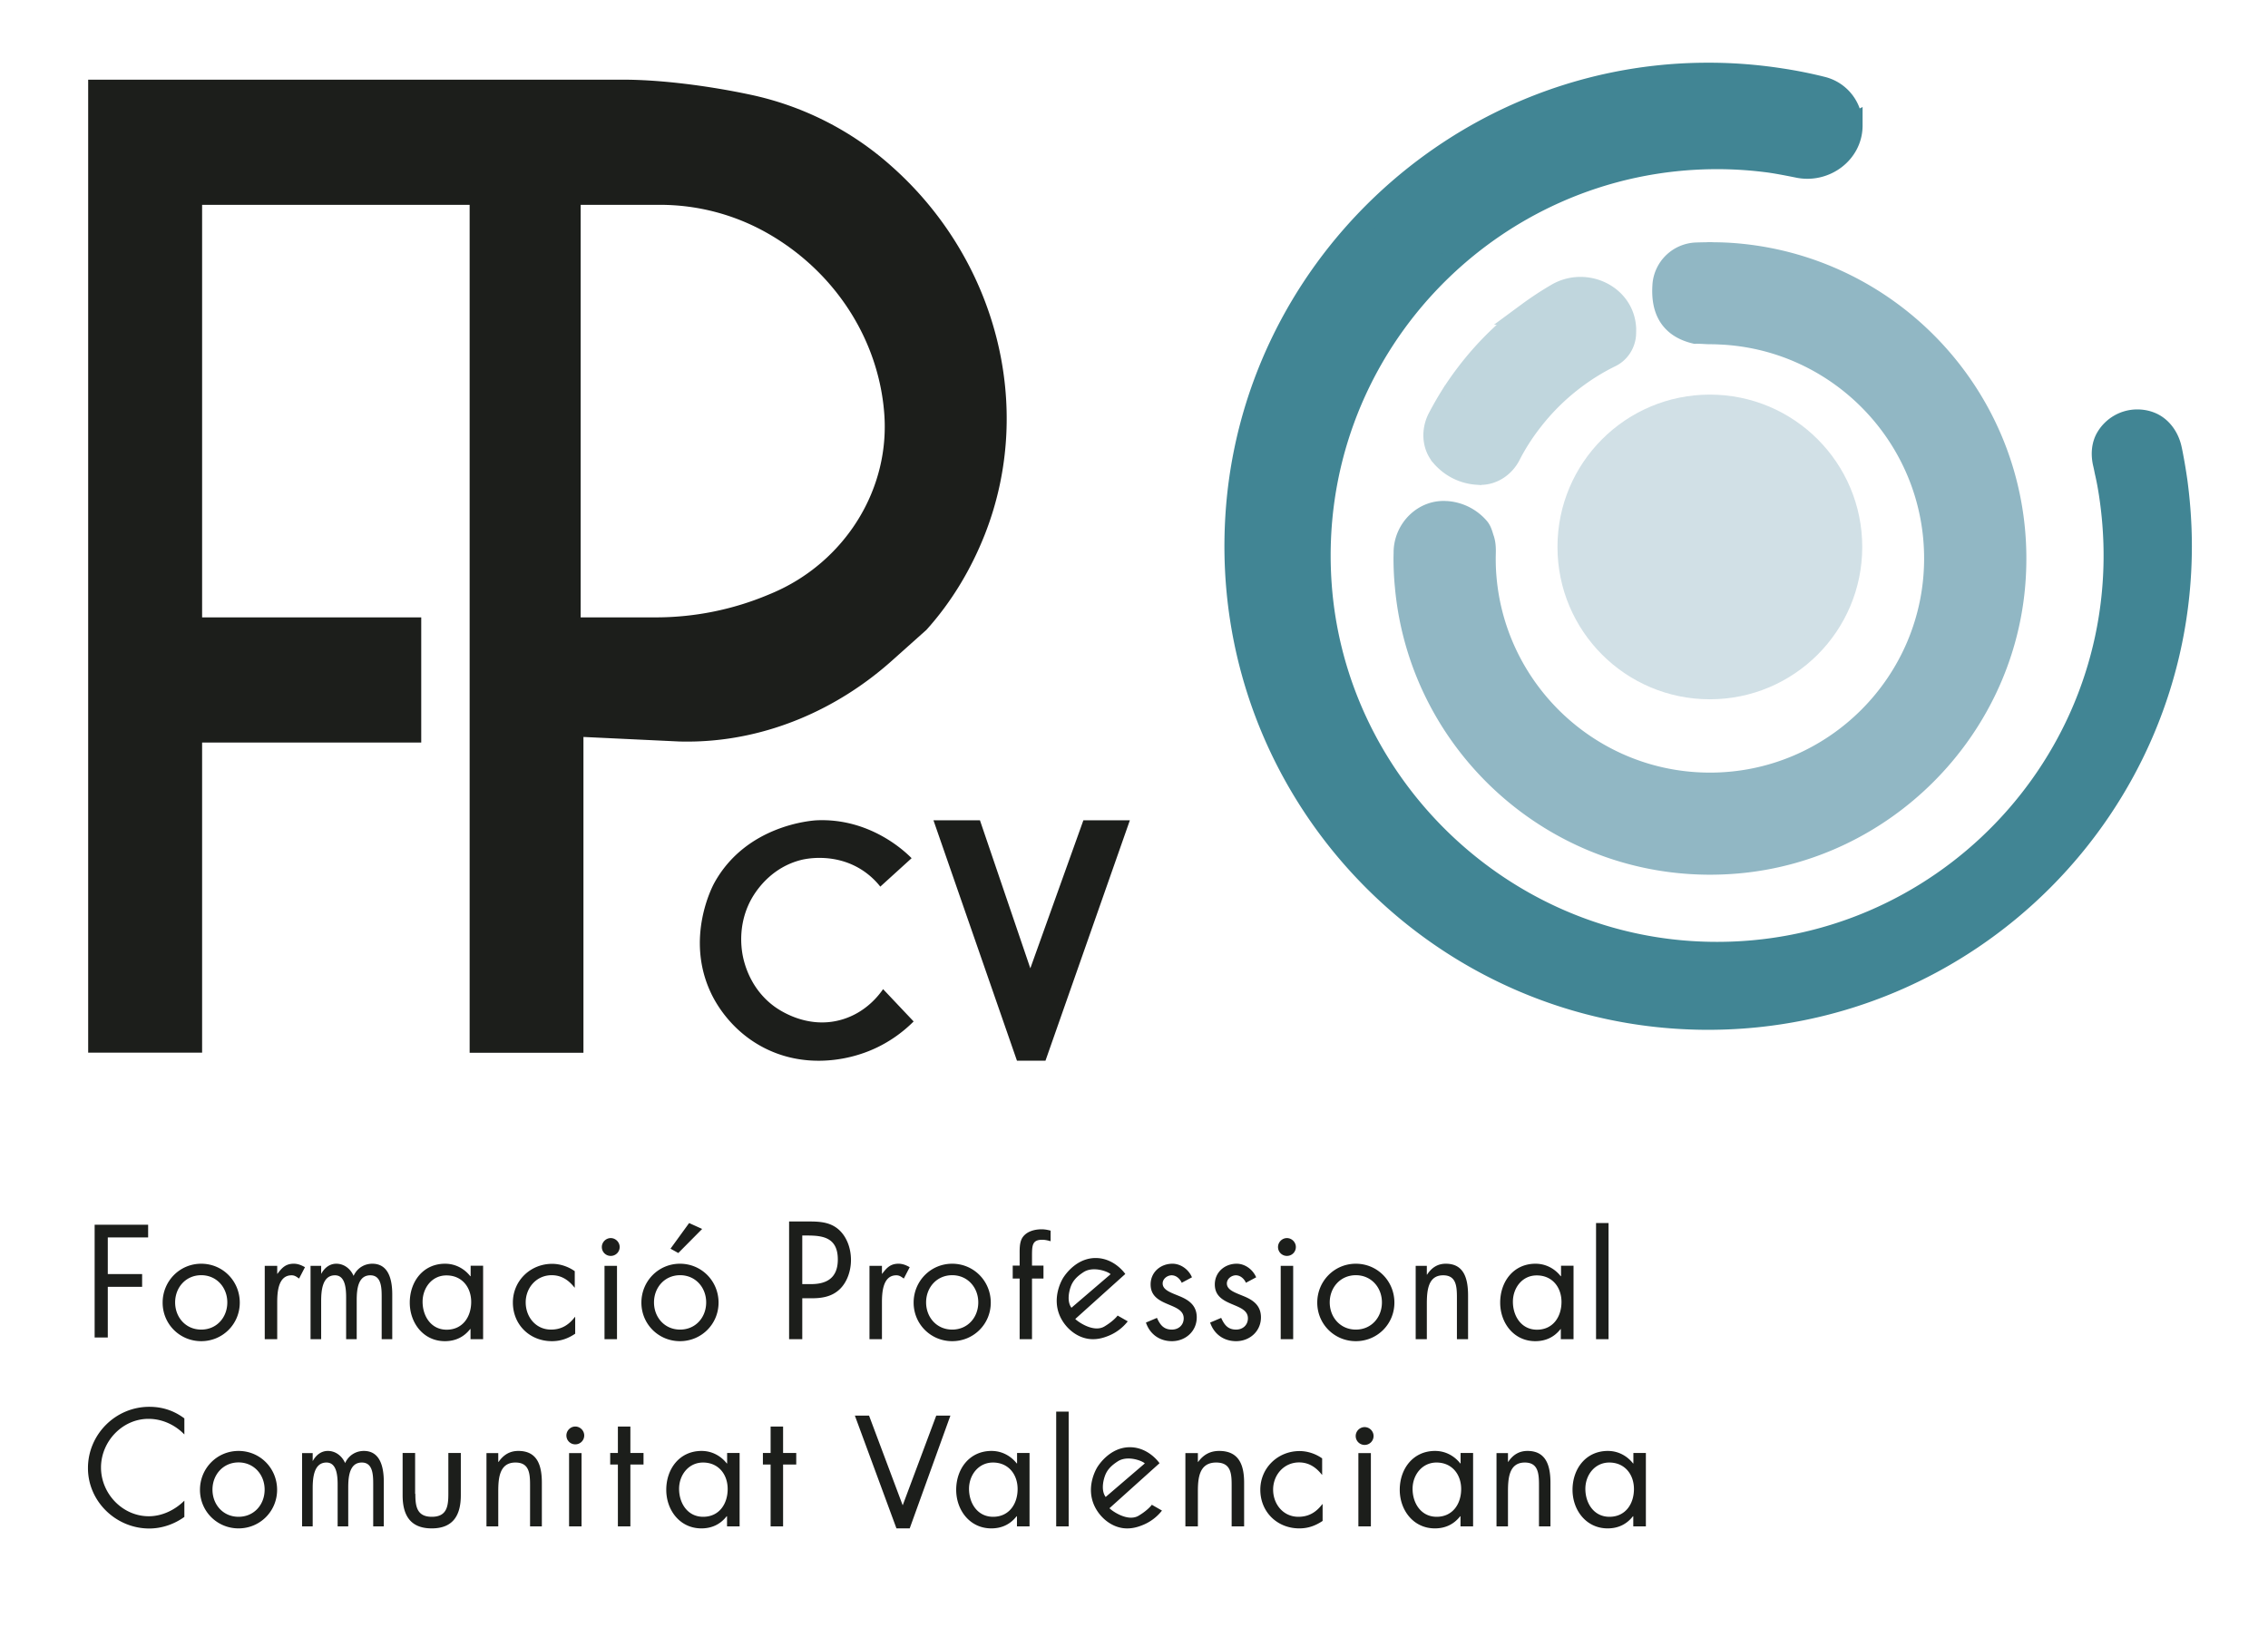 <?xml version="1.0" encoding="UTF-8" standalone="no"?>
<svg
   xml:space="preserve"
   style="enable-background:new 0 0 203.46 147.83"
   viewBox="0 0 203.46 147.83"
   version="1.1"
   id="svg10"
   sodipodi:docname="fpcv.svg"
   inkscape:version="1.3.2 (091e20ef0f, 2023-11-25)"
   xmlns:inkscape="http://www.inkscape.org/namespaces/inkscape"
   xmlns:sodipodi="http://sodipodi.sourceforge.net/DTD/sodipodi-0.dtd"
   xmlns="http://www.w3.org/2000/svg"
   xmlns:svg="http://www.w3.org/2000/svg"
>
  <g id="fpcv">
     <path style="fill:#1c1e1b" d="M 7.91 7.15 L 7.91 94.461 L 18.131 94.461 L 18.131 66.631 L 37.789 66.631 L 37.789 55.4 L 18.131 55.4 L 18.131 18.381 L 42.131 18.381 L 42.131 94.471 L 52.34 94.471 L 52.34 66.131 L 60.961 66.539 C 61.401 66.549 61.839 66.549 62.279 66.539 C 68.849 66.379 75.11 63.669 80.01 59.289 L 83.109 56.52 C 85.369 54.01 87.119 51.08 88.359 47.93 C 92.889 36.37 89.3 23.18 79.98 14.92 L 79.869 14.82 C 76.299 11.66 71.98 9.49 67.33 8.5 C 63.43 7.67 59.18 7.15 55.92 7.15 L 7.91 7.15 z M 52.09 18.381 L 59.221 18.381 C 62.581 18.381 65.881 19.25 68.801 20.9 C 74.531 24.14 78.52 29.87 79.26 36.41 L 79.289 36.699 C 80.019 43.799 75.791 50.49 69.211 53.25 L 68.949 53.359 A 26.087 26.087 0 0 1 58.869 55.4 L 52.09 55.4 L 52.09 18.381 z M 73.27 73.609 C 72.91 73.629 66.97 73.99 64.08 79.23 C 63.91 79.54 61.48 84.13 63.74 89.02 C 64.06 89.72 65.33 92.249 68.25 93.869 C 72.18 96.049 76.08 94.931 77.02 94.641 C 79.52 93.881 81.161 92.46 81.961 91.66 L 79.221 88.76 C 78.861 89.28 77.701 90.84 75.561 91.48 C 72.401 92.43 69.81 90.569 69.43 90.289 C 67.32 88.719 66.769 86.489 66.619 85.689 C 66.489 84.969 66.171 82.69 67.561 80.41 C 68.051 79.62 69.36 77.82 71.82 77.18 C 72.11 77.1 74.77 76.459 77.27 78.029 A 6.77 6.77 0 0 1 78.971 79.561 L 81.779 77.01 C 81.269 76.49 78.11 73.399 73.27 73.609 z M 83.74 73.609 L 91.23 95.18 L 93.789 95.18 L 101.359 73.609 L 97.189 73.609 L 92.43 86.891 L 87.91 73.609 L 83.74 73.609 z M 70.789 109.609 L 70.789 120.17 L 71.971 120.17 L 71.971 116.5 L 72.82 116.5 C 73.71 116.5 74.62 116.369 75.33 115.689 C 75.99 115.059 76.34 114.051 76.34 113.061 C 76.34 111.971 75.93 110.89 75.15 110.26 C 74.38 109.64 73.439 109.609 72.529 109.609 L 70.789 109.609 z M 61.82 109.75 L 60.15 112.051 L 60.85 112.439 L 62.99 110.279 L 61.82 109.75 z M 143.18 109.75 L 143.18 120.17 L 144.301 120.17 L 144.301 109.75 L 143.18 109.75 z M 8.49 109.9 L 8.49 120.02 L 9.67 120.02 L 9.67 115.471 L 12.75 115.471 L 12.75 114.33 L 9.67 114.33 L 9.67 111.051 L 9.67 111.039 L 13.289 111.039 L 13.289 109.9 L 8.49 109.9 z M 93.449 110.311 C 92.779 110.311 92.12 110.51 91.76 111 C 91.47 111.4 91.471 111.979 91.471 112.439 L 91.471 113.57 L 90.85 113.57 L 90.85 114.73 L 91.471 114.73 L 91.471 120.17 L 92.58 120.17 L 92.58 114.73 L 93.609 114.73 L 93.609 113.57 L 92.58 113.57 L 92.58 112.77 C 92.58 111.79 92.58 111.25 93.49 111.25 C 93.77 111.25 94 111.311 94.25 111.381 L 94.25 110.43 C 93.98 110.36 93.719 110.311 93.449 110.311 z M 71.971 110.869 L 72.4 110.869 C 73.77 110.869 75.16 111.02 75.16 113.02 C 75.16 114.77 74.05 115.23 72.75 115.23 L 71.971 115.23 L 71.971 110.869 z M 54.789 111.1 C 54.349 111.1 53.99 111.47 53.99 111.9 C 53.99 112.35 54.349 112.699 54.789 112.699 C 55.229 112.699 55.59 112.35 55.59 111.9 C 55.59 111.47 55.229 111.1 54.789 111.1 z M 115.449 111.1 C 115.009 111.1 114.65 111.47 114.65 111.9 C 114.65 112.35 115.009 112.699 115.449 112.699 C 115.889 112.699 116.25 112.35 116.25 111.9 C 116.25 111.47 115.889 111.1 115.449 111.1 z M 98.42 112.891 C 96.58 112.811 95.521 114.44 95.381 114.66 C 95.281 114.82 94.32 116.421 95.1 118.131 C 95.56 119.131 96.529 120 97.699 120.15 C 98.509 120.25 99.17 119.98 99.49 119.85 C 100.38 119.48 100.92 118.89 101.17 118.57 L 100.26 118.051 C 100.15 118.211 99.741 118.639 99.061 119.039 C 98.071 119.609 96.651 118.569 96.461 118.359 L 100.949 114.32 C 100.829 114.15 99.94 112.961 98.42 112.891 z M 18.051 113.4 C 16.121 113.4 14.59 114.961 14.59 116.891 C 14.59 118.821 16.131 120.35 18.051 120.35 C 19.971 120.35 21.51 118.821 21.51 116.891 C 21.51 114.951 19.981 113.4 18.051 113.4 z M 26.35 113.4 C 25.62 113.4 25.281 113.781 24.891 114.301 L 24.869 114.301 L 24.869 113.59 L 23.75 113.59 L 23.75 120.17 L 24.869 120.17 L 24.869 116.881 C 24.869 116.021 24.93 114.439 26.16 114.439 C 26.45 114.439 26.61 114.58 26.83 114.73 L 27.359 113.711 C 27.039 113.531 26.73 113.4 26.35 113.4 z M 30.17 113.4 C 29.59 113.4 29.12 113.751 28.82 114.301 L 28.811 114.301 L 28.811 113.59 L 27.859 113.59 L 27.859 120.17 L 28.811 120.17 L 28.811 116.77 C 28.811 115.77 28.931 114.439 30.051 114.439 C 30.971 114.439 31.051 115.62 31.051 116.43 L 31.051 120.17 L 32 120.17 L 32 116.68 C 32 115.69 32.121 114.439 33.221 114.439 C 34.191 114.439 34.24 115.5 34.24 116.35 L 34.24 120.17 L 35.189 120.17 L 35.189 116.16 C 35.189 114.77 34.83 113.4 33.4 113.4 C 32.72 113.4 32.051 113.76 31.721 114.49 C 31.421 113.81 30.83 113.4 30.17 113.4 z M 39.93 113.4 C 37.95 113.4 36.76 115.011 36.76 116.891 C 36.76 118.711 37.98 120.35 39.91 120.35 C 40.84 120.35 41.61 119.99 42.18 119.26 L 42.211 119.26 L 42.211 120.17 L 43.33 120.17 L 43.34 120.17 L 43.34 113.58 L 42.221 113.58 L 42.221 114.52 L 42.189 114.52 C 41.639 113.82 40.83 113.4 39.93 113.4 z M 61 113.4 C 59.07 113.4 57.539 114.961 57.539 116.891 C 57.539 118.821 59.08 120.35 61 120.35 C 62.92 120.35 64.461 118.821 64.461 116.891 C 64.461 114.951 62.93 113.4 61 113.4 z M 80.6 113.4 C 79.87 113.4 79.531 113.781 79.141 114.301 L 79.119 114.301 L 79.119 113.59 L 78 113.59 L 78 120.17 L 79.119 120.17 L 79.119 116.881 C 79.119 116.021 79.18 114.439 80.41 114.439 C 80.7 114.439 80.86 114.58 81.08 114.73 L 81.609 113.711 C 81.289 113.531 80.98 113.4 80.6 113.4 z M 85.42 113.4 C 83.49 113.4 81.961 114.961 81.961 116.891 C 81.961 118.821 83.5 120.35 85.42 120.35 C 87.34 120.35 88.881 118.821 88.881 116.891 C 88.881 114.951 87.35 113.4 85.42 113.4 z M 105.18 113.4 C 104.12 113.4 103.221 114.15 103.221 115.26 C 103.221 117.33 106.189 116.831 106.189 118.301 C 106.189 118.901 105.731 119.311 105.131 119.311 C 104.391 119.311 104.069 118.88 103.789 118.26 L 102.801 118.68 C 103.151 119.72 104.021 120.35 105.131 120.35 C 106.351 120.35 107.359 119.461 107.359 118.211 C 107.359 117.111 106.6 116.64 105.83 116.32 C 105.06 116 104.301 115.77 104.301 115.17 C 104.301 114.75 104.719 114.439 105.109 114.439 C 105.519 114.439 105.86 114.759 106.01 115.109 L 106.93 114.619 C 106.64 113.929 105.94 113.4 105.18 113.4 z M 110.939 113.4 C 109.879 113.4 108.98 114.15 108.98 115.26 C 108.98 117.33 111.949 116.831 111.949 118.301 C 111.949 118.901 111.491 119.311 110.891 119.311 C 110.151 119.311 109.831 118.88 109.551 118.26 L 108.561 118.68 C 108.911 119.72 109.781 120.35 110.891 120.35 C 112.111 120.35 113.119 119.461 113.119 118.211 C 113.119 117.111 112.36 116.64 111.59 116.32 C 110.82 116 110.061 115.77 110.061 115.17 C 110.061 114.75 110.479 114.439 110.869 114.439 C 111.279 114.439 111.62 114.759 111.77 115.109 L 112.689 114.619 C 112.399 113.929 111.699 113.4 110.939 113.4 z M 121.631 113.4 C 119.701 113.4 118.17 114.961 118.17 116.891 C 118.17 118.821 119.711 120.35 121.631 120.35 C 123.551 120.35 125.09 118.821 125.09 116.891 C 125.09 114.951 123.561 113.4 121.631 113.4 z M 129.699 113.4 C 128.969 113.4 128.43 113.751 128.02 114.381 L 128 114.381 L 128 113.59 L 127 113.59 L 127 120.17 L 128 120.17 L 128 117.051 C 128 115.871 128.081 114.439 129.461 114.439 C 130.631 114.439 130.699 115.401 130.699 116.461 L 130.699 120.17 L 131.699 120.17 L 131.699 116.26 C 131.699 114.72 131.329 113.4 129.699 113.4 z M 137.75 113.4 C 135.77 113.4 134.58 115.011 134.58 116.891 C 134.58 118.711 135.8 120.35 137.73 120.35 C 138.66 120.35 139.43 119.99 140 119.26 L 140.02 119.26 L 140.02 120.17 L 141.141 120.17 L 141.16 120.17 L 141.16 113.58 L 140.039 113.58 L 140.039 114.52 L 140.01 114.52 C 139.46 113.82 138.65 113.4 137.75 113.4 z M 49.529 113.41 C 47.589 113.41 46.01 114.921 46.01 116.881 C 46.01 118.871 47.52 120.35 49.51 120.35 C 50.3 120.35 50.96 120.11 51.6 119.68 L 51.6 118.18 L 51.57 118.18 C 51.03 118.89 50.37 119.311 49.43 119.311 C 48.06 119.311 47.16 118.169 47.16 116.869 C 47.16 115.549 48.13 114.43 49.49 114.43 C 50.38 114.43 51.019 114.879 51.539 115.539 L 51.561 115.539 L 51.561 114.07 C 50.971 113.65 50.239 113.41 49.529 113.41 z M 54.23 113.59 L 54.23 120.17 L 55.35 120.17 L 55.35 113.59 L 54.23 113.59 z M 114.891 113.59 L 114.891 120.17 L 116.01 120.17 L 116.01 113.59 L 114.891 113.59 z M 98.115 113.9 C 98.808 113.887 99.486 114.182 99.631 114.34 L 96.119 117.35 C 95.729 116.83 95.861 116.001 96.051 115.471 C 96.221 115.001 96.511 114.6 97.211 114.15 C 97.483 113.975 97.8 113.906 98.115 113.9 z M 18.051 114.43 C 19.441 114.43 20.391 115.539 20.391 116.869 C 20.391 118.219 19.441 119.311 18.051 119.311 C 16.661 119.311 15.711 118.209 15.711 116.869 C 15.711 115.539 16.661 114.43 18.051 114.43 z M 61.01 114.43 C 62.4 114.43 63.35 115.539 63.35 116.869 C 63.35 118.219 62.4 119.311 61.01 119.311 C 59.62 119.311 58.67 118.209 58.67 116.869 C 58.67 115.539 59.62 114.43 61.01 114.43 z M 85.42 114.43 C 86.81 114.43 87.76 115.539 87.76 116.869 C 87.76 118.219 86.81 119.311 85.42 119.311 C 84.03 119.311 83.08 118.209 83.08 116.869 C 83.08 115.539 84.03 114.43 85.42 114.43 z M 121.631 114.43 C 123.021 114.43 123.971 115.539 123.971 116.869 C 123.971 118.219 123.021 119.311 121.631 119.311 C 120.241 119.311 119.289 118.209 119.289 116.869 C 119.289 115.539 120.241 114.43 121.631 114.43 z M 40.061 114.449 C 41.441 114.449 42.27 115.51 42.27 116.83 C 42.27 118.16 41.51 119.32 40.07 119.32 C 38.67 119.32 37.91 118.101 37.91 116.811 C 37.91 115.571 38.751 114.439 40.061 114.449 z M 137.869 114.449 C 139.249 114.449 140.08 115.51 140.08 116.83 C 140.08 118.16 139.321 119.32 137.881 119.32 C 136.481 119.32 135.721 118.101 135.721 116.811 C 135.721 115.571 136.559 114.439 137.869 114.449 z M 13.391 126.24 C 10.371 126.24 7.891 128.71 7.891 131.74 C 7.891 134.74 10.411 137.16 13.391 137.16 C 14.511 137.16 15.629 136.779 16.539 136.119 L 16.539 134.66 C 15.699 135.5 14.54 136.061 13.35 136.061 C 10.98 136.061 9.061 134.019 9.061 131.689 C 9.061 129.359 10.97 127.32 13.32 127.32 C 14.54 127.32 15.699 127.851 16.539 128.721 L 16.539 127.279 C 15.599 126.579 14.571 126.24 13.391 126.24 z M 94.75 126.67 L 94.75 136.971 L 95.869 136.971 L 95.869 126.67 L 94.75 126.67 z M 76.689 127.029 L 80.42 137.15 L 81.609 137.15 L 85.26 127.029 L 83.99 127.029 L 80.98 135.08 L 77.961 127.029 L 76.689 127.029 z M 51.609 128.01 C 51.169 128.01 50.811 128.381 50.811 128.811 C 50.811 129.261 51.169 129.609 51.609 129.609 C 52.049 129.609 52.41 129.261 52.41 128.811 C 52.41 128.381 52.049 128.01 51.609 128.01 z M 55.43 128.01 L 55.43 130.381 L 54.74 130.381 L 54.74 131.42 L 55.43 131.42 L 55.43 136.971 L 56.551 136.971 L 56.551 131.42 L 57.73 131.42 L 57.73 130.381 L 56.551 130.381 L 56.551 128.01 L 55.43 128.01 z M 69.131 128.01 L 69.131 130.381 L 68.439 130.381 L 68.439 131.42 L 69.131 131.42 L 69.131 136.971 L 70.25 136.971 L 70.25 131.42 L 71.43 131.42 L 71.43 130.381 L 70.25 130.381 L 70.25 128.01 L 69.131 128.01 z M 122.42 128.061 C 121.98 128.061 121.619 128.429 121.619 128.859 C 121.619 129.309 121.98 129.66 122.42 129.66 C 122.86 129.66 123.221 129.309 123.221 128.859 C 123.221 128.429 122.86 128.061 122.42 128.061 z M 101.32 129.867 C 99.585 129.89 98.585 131.428 98.449 131.641 C 98.349 131.801 97.39 133.399 98.17 135.109 C 98.63 136.109 99.6 136.981 100.77 137.131 C 101.58 137.231 102.241 136.96 102.561 136.83 C 103.451 136.46 103.99 135.871 104.24 135.551 L 103.33 135.029 C 103.22 135.189 102.811 135.62 102.131 136.02 C 101.141 136.59 99.719 135.55 99.529 135.34 L 104.02 131.301 C 103.9 131.131 103.01 129.939 101.49 129.869 C 101.433 129.867 101.376 129.866 101.32 129.867 z M 21.4 130.199 C 19.47 130.199 17.939 131.759 17.939 133.689 C 17.939 135.619 19.48 137.15 21.4 137.15 C 23.32 137.15 24.859 135.619 24.859 133.689 C 24.859 131.749 23.33 130.199 21.4 130.199 z M 29.41 130.199 C 28.83 130.199 28.361 130.55 28.061 131.1 L 28.051 131.1 L 28.051 130.391 L 27.1 130.391 L 27.1 136.971 L 28.051 136.971 L 28.051 133.57 C 28.051 132.57 28.169 131.24 29.289 131.24 C 30.209 131.24 30.289 132.42 30.289 133.23 L 30.289 136.971 L 31.24 136.971 L 31.24 133.48 C 31.24 132.49 31.361 131.24 32.461 131.24 C 33.431 131.24 33.48 132.3 33.48 133.15 L 33.48 136.971 L 34.43 136.971 L 34.43 132.961 C 34.43 131.571 34.071 130.199 32.641 130.199 C 31.961 130.199 31.291 130.559 30.961 131.289 C 30.661 130.609 30.07 130.199 29.41 130.199 z M 46.5 130.199 C 45.73 130.199 45.17 130.55 44.73 131.18 L 44.699 131.18 L 44.699 130.391 L 43.641 130.391 L 43.641 136.971 L 44.699 136.971 L 44.699 133.85 C 44.699 132.67 44.79 131.24 46.24 131.24 C 47.47 131.24 47.551 132.2 47.551 133.26 L 47.551 136.971 L 48.609 136.971 L 48.609 133.061 C 48.609 131.521 48.22 130.199 46.5 130.199 z M 62.939 130.199 C 60.959 130.199 59.77 131.809 59.77 133.689 C 59.77 135.509 60.99 137.15 62.92 137.15 C 63.85 137.15 64.619 136.791 65.189 136.061 L 65.221 136.061 L 65.221 136.971 L 66.34 136.971 L 66.35 136.971 L 66.35 130.381 L 65.23 130.381 L 65.23 131.32 L 65.199 131.32 C 64.649 130.62 63.839 130.199 62.939 130.199 z M 88.949 130.199 C 86.969 130.199 85.779 131.809 85.779 133.689 C 85.779 135.509 87 137.15 88.93 137.15 C 89.86 137.15 90.629 136.791 91.199 136.061 L 91.23 136.061 L 91.23 136.971 L 92.35 136.971 L 92.359 136.971 L 92.359 130.381 L 91.24 130.381 L 91.24 131.32 L 91.211 131.32 C 90.661 130.62 89.849 130.199 88.949 130.199 z M 109.369 130.199 C 108.549 130.199 107.95 130.55 107.49 131.18 L 107.461 131.18 L 107.461 130.391 L 106.34 130.391 L 106.34 136.971 L 107.461 136.971 L 107.461 133.85 C 107.461 132.67 107.56 131.24 109.1 131.24 C 110.41 131.24 110.49 132.2 110.49 133.26 L 110.49 136.971 L 111.609 136.971 L 111.609 133.061 C 111.609 131.521 111.189 130.199 109.369 130.199 z M 128.74 130.199 C 126.76 130.199 125.57 131.809 125.57 133.689 C 125.57 135.509 126.791 137.15 128.721 137.15 C 129.651 137.15 130.42 136.791 130.99 136.061 L 131.02 136.061 L 131.02 136.971 L 132.141 136.971 L 132.15 136.971 L 132.15 130.381 L 131.029 130.381 L 131.029 131.32 L 131 131.32 C 130.45 130.62 129.64 130.199 128.74 130.199 z M 137.029 130.199 C 136.279 130.199 135.721 130.55 135.301 131.18 L 135.279 131.18 L 135.279 130.391 L 134.25 130.391 L 134.25 136.971 L 135.279 136.971 L 135.279 133.85 C 135.279 132.67 135.369 131.24 136.789 131.24 C 137.979 131.24 138.061 132.2 138.061 133.26 L 138.061 136.971 L 139.09 136.971 L 139.09 133.061 C 139.09 131.521 138.699 130.199 137.029 130.199 z M 144.24 130.199 C 142.26 130.199 141.07 131.809 141.07 133.689 C 141.07 135.509 142.291 137.15 144.221 137.15 C 145.151 137.15 145.92 136.791 146.49 136.061 L 146.52 136.061 L 146.52 136.971 L 147.641 136.971 L 147.65 136.971 L 147.65 130.381 L 146.529 130.381 L 146.529 131.32 L 146.5 131.32 C 145.95 130.62 145.14 130.199 144.24 130.199 z M 116.58 130.211 C 114.64 130.211 113.061 131.72 113.061 133.68 C 113.061 135.67 114.571 137.15 116.561 137.15 C 117.351 137.15 118.01 136.91 118.65 136.48 L 118.65 134.98 L 118.619 134.98 C 118.079 135.69 117.42 136.109 116.48 136.109 C 115.11 136.109 114.211 134.97 114.211 133.67 C 114.211 132.35 115.179 131.23 116.539 131.23 C 117.429 131.23 118.07 131.68 118.59 132.34 L 118.609 132.34 L 118.609 130.869 C 118.019 130.449 117.29 130.211 116.58 130.211 z M 36.119 130.381 L 36.119 134.18 C 36.119 135.93 36.78 137.15 38.73 137.15 C 40.68 137.15 41.34 135.93 41.34 134.18 L 41.34 130.381 L 40.221 130.381 L 40.221 134.051 C 40.221 135.161 40.09 136.109 38.74 136.109 C 37.39 136.109 37.26 135.161 37.26 134.051 L 37.24 134.051 L 37.24 130.381 L 36.119 130.381 z M 51.051 130.391 L 51.051 136.971 L 52.17 136.971 L 52.17 130.391 L 51.051 130.391 z M 121.859 130.391 L 121.859 136.971 L 122.98 136.971 L 122.98 130.391 L 121.859 130.391 z M 101.184 130.879 C 101.876 130.866 102.555 131.162 102.699 131.32 L 99.189 134.33 C 98.799 133.81 98.929 132.979 99.119 132.449 C 99.289 131.979 99.579 131.581 100.279 131.131 C 100.551 130.956 100.869 130.885 101.184 130.879 z M 21.4 131.23 C 22.79 131.23 23.74 132.34 23.74 133.67 C 23.74 135.02 22.79 136.109 21.4 136.109 C 20.01 136.109 19.061 135.01 19.061 133.67 C 19.061 132.34 20.01 131.23 21.4 131.23 z M 63.07 131.24 C 64.45 131.24 65.279 132.299 65.279 133.619 C 65.279 134.949 64.52 136.109 63.08 136.109 C 61.68 136.109 60.92 134.89 60.92 133.6 C 60.92 132.37 61.76 131.24 63.07 131.24 z M 89.08 131.24 C 90.46 131.24 91.289 132.299 91.289 133.619 C 91.289 134.949 90.53 136.109 89.09 136.109 C 87.69 136.109 86.93 134.89 86.93 133.6 C 86.93 132.37 87.77 131.24 89.08 131.24 z M 128.869 131.24 C 130.249 131.24 131.08 132.299 131.08 133.619 C 131.08 134.949 130.321 136.109 128.881 136.109 C 127.481 136.109 126.721 134.89 126.721 133.6 C 126.721 132.37 127.559 131.24 128.869 131.24 z M 144.369 131.24 C 145.749 131.24 146.58 132.299 146.58 133.619 C 146.58 134.949 145.821 136.109 144.381 136.109 C 142.981 136.109 142.221 134.89 142.221 133.6 C 142.221 132.37 143.059 131.24 144.369 131.24 z " />
     <path d="M152.73 6.63c-22.07.25-40.5 17.77-41.81 39.79-1.47 24.55 18.08 44.99 42.31 44.99 23.38 0 42.4-19.02 42.4-42.4 0-1.97-.14-3.92-.4-5.85-.1-.69-.21-1.37-.34-2.06-.05-.27-.1-.54-.16-.8-.22-1.03-.87-1.97-1.85-2.35-.36-.14-.74-.21-1.15-.21-1.15 0-2.16.62-2.71 1.54-.41.68-.45 1.52-.27 2.3.06.25.11.5.16.75.15.64.27 1.29.37 1.94.28 1.83.43 3.69.43 5.58 0 20.5-17.4 37.03-38.21 35.58-17.57-1.23-31.81-15.46-33.04-33.04-1.45-20.82 15.08-38.21 35.58-38.21 1.46 0 2.92.09 4.36.27.79.09 1.93.31 2.92.51 2.37.49 4.74-1.23 4.77-3.65v-.09a3.455 3.455 0 0 0-2.59-3.34c-1.23-.31-2.48-.56-3.73-.75-2.32-.36-4.66-.53-7.04-.5z"
       style="fill:#418594;stroke:#418594;stroke-width:2;stroke-miterlimit:10"
     />
     <path d="M153.4 22.73c-.11 0-.2 0-.29.01-.31 0-.62.01-.93.02a3.054 3.054 0 0 0-2.94 2.79v.03c-.15 2.04.49 3.71 2.85 4.27.34-.02.97.04 1.31.04.34 0 .68.01 1.02.03h.02c10.66.54 19.17 9.39 19.17 20.19 0 11.15-9.07 20.22-20.21 20.22-10.58 0-19.28-8.16-20.15-18.52-.05-.56-.07-1.13-.07-1.7s.06-1.08-.11-1.66c-.11-.28-.19-.76-.45-1.06a4.148 4.148 0 0 0-2.85-1.43h-.04c-1.99-.14-3.66 1.54-3.71 3.53 0 .21-.01.41-.01.62 0 .84.04 1.66.12 2.48 1.32 14.75 14.41 26.16 29.77 24.79 13.04-1.16 23.59-11.7 24.77-24.74 1.37-15.25-9.82-28.23-24.39-29.76-.85-.09-1.72-.14-2.59-.14-.1-.01-.19-.01-.29-.01z"
       style="fill:#91b7c4;stroke:#91b7c4;stroke-width:2;stroke-miterlimit:10"
     />
     <path
       d="M132.49 42.5c.11.01.23.01.34.01h.02c1.09-.01 2.07-.7 2.57-1.67.55-1.08 1.21-2.11 1.95-3.06 1.04-1.35 2.25-2.57 3.6-3.62 1.09-.85 2.26-1.59 3.51-2.2.74-.36 1.23-1.11 1.29-1.93v-.02c.01-.17.01-.33.01-.5-.11-2.97-3.52-4.59-6.09-3.1-.91.53-1.79 1.11-2.63 1.73a27.374 27.374 0 0 0-5.48 5.43c-.49.64-.94 1.29-1.37 1.97-.01.01-.01.01-.02.03a29.992 29.992 0 0 0-1.12 1.96c-.57 1.09-.52 2.46.29 3.38 0 .01.01.01.01.02.8.92 1.9 1.48 3.12 1.57z"
       style="fill:#c0d6dd;stroke:#c0d6dd;stroke-width:2;stroke-miterlimit:10"
     />
     <circle cx="153.39" cy="49.08" r="12.67" style="fill:#d1e0e6;stroke:#d1e0e6;stroke-width:2;stroke-miterlimit:10"
     />
  </g>
</svg>
